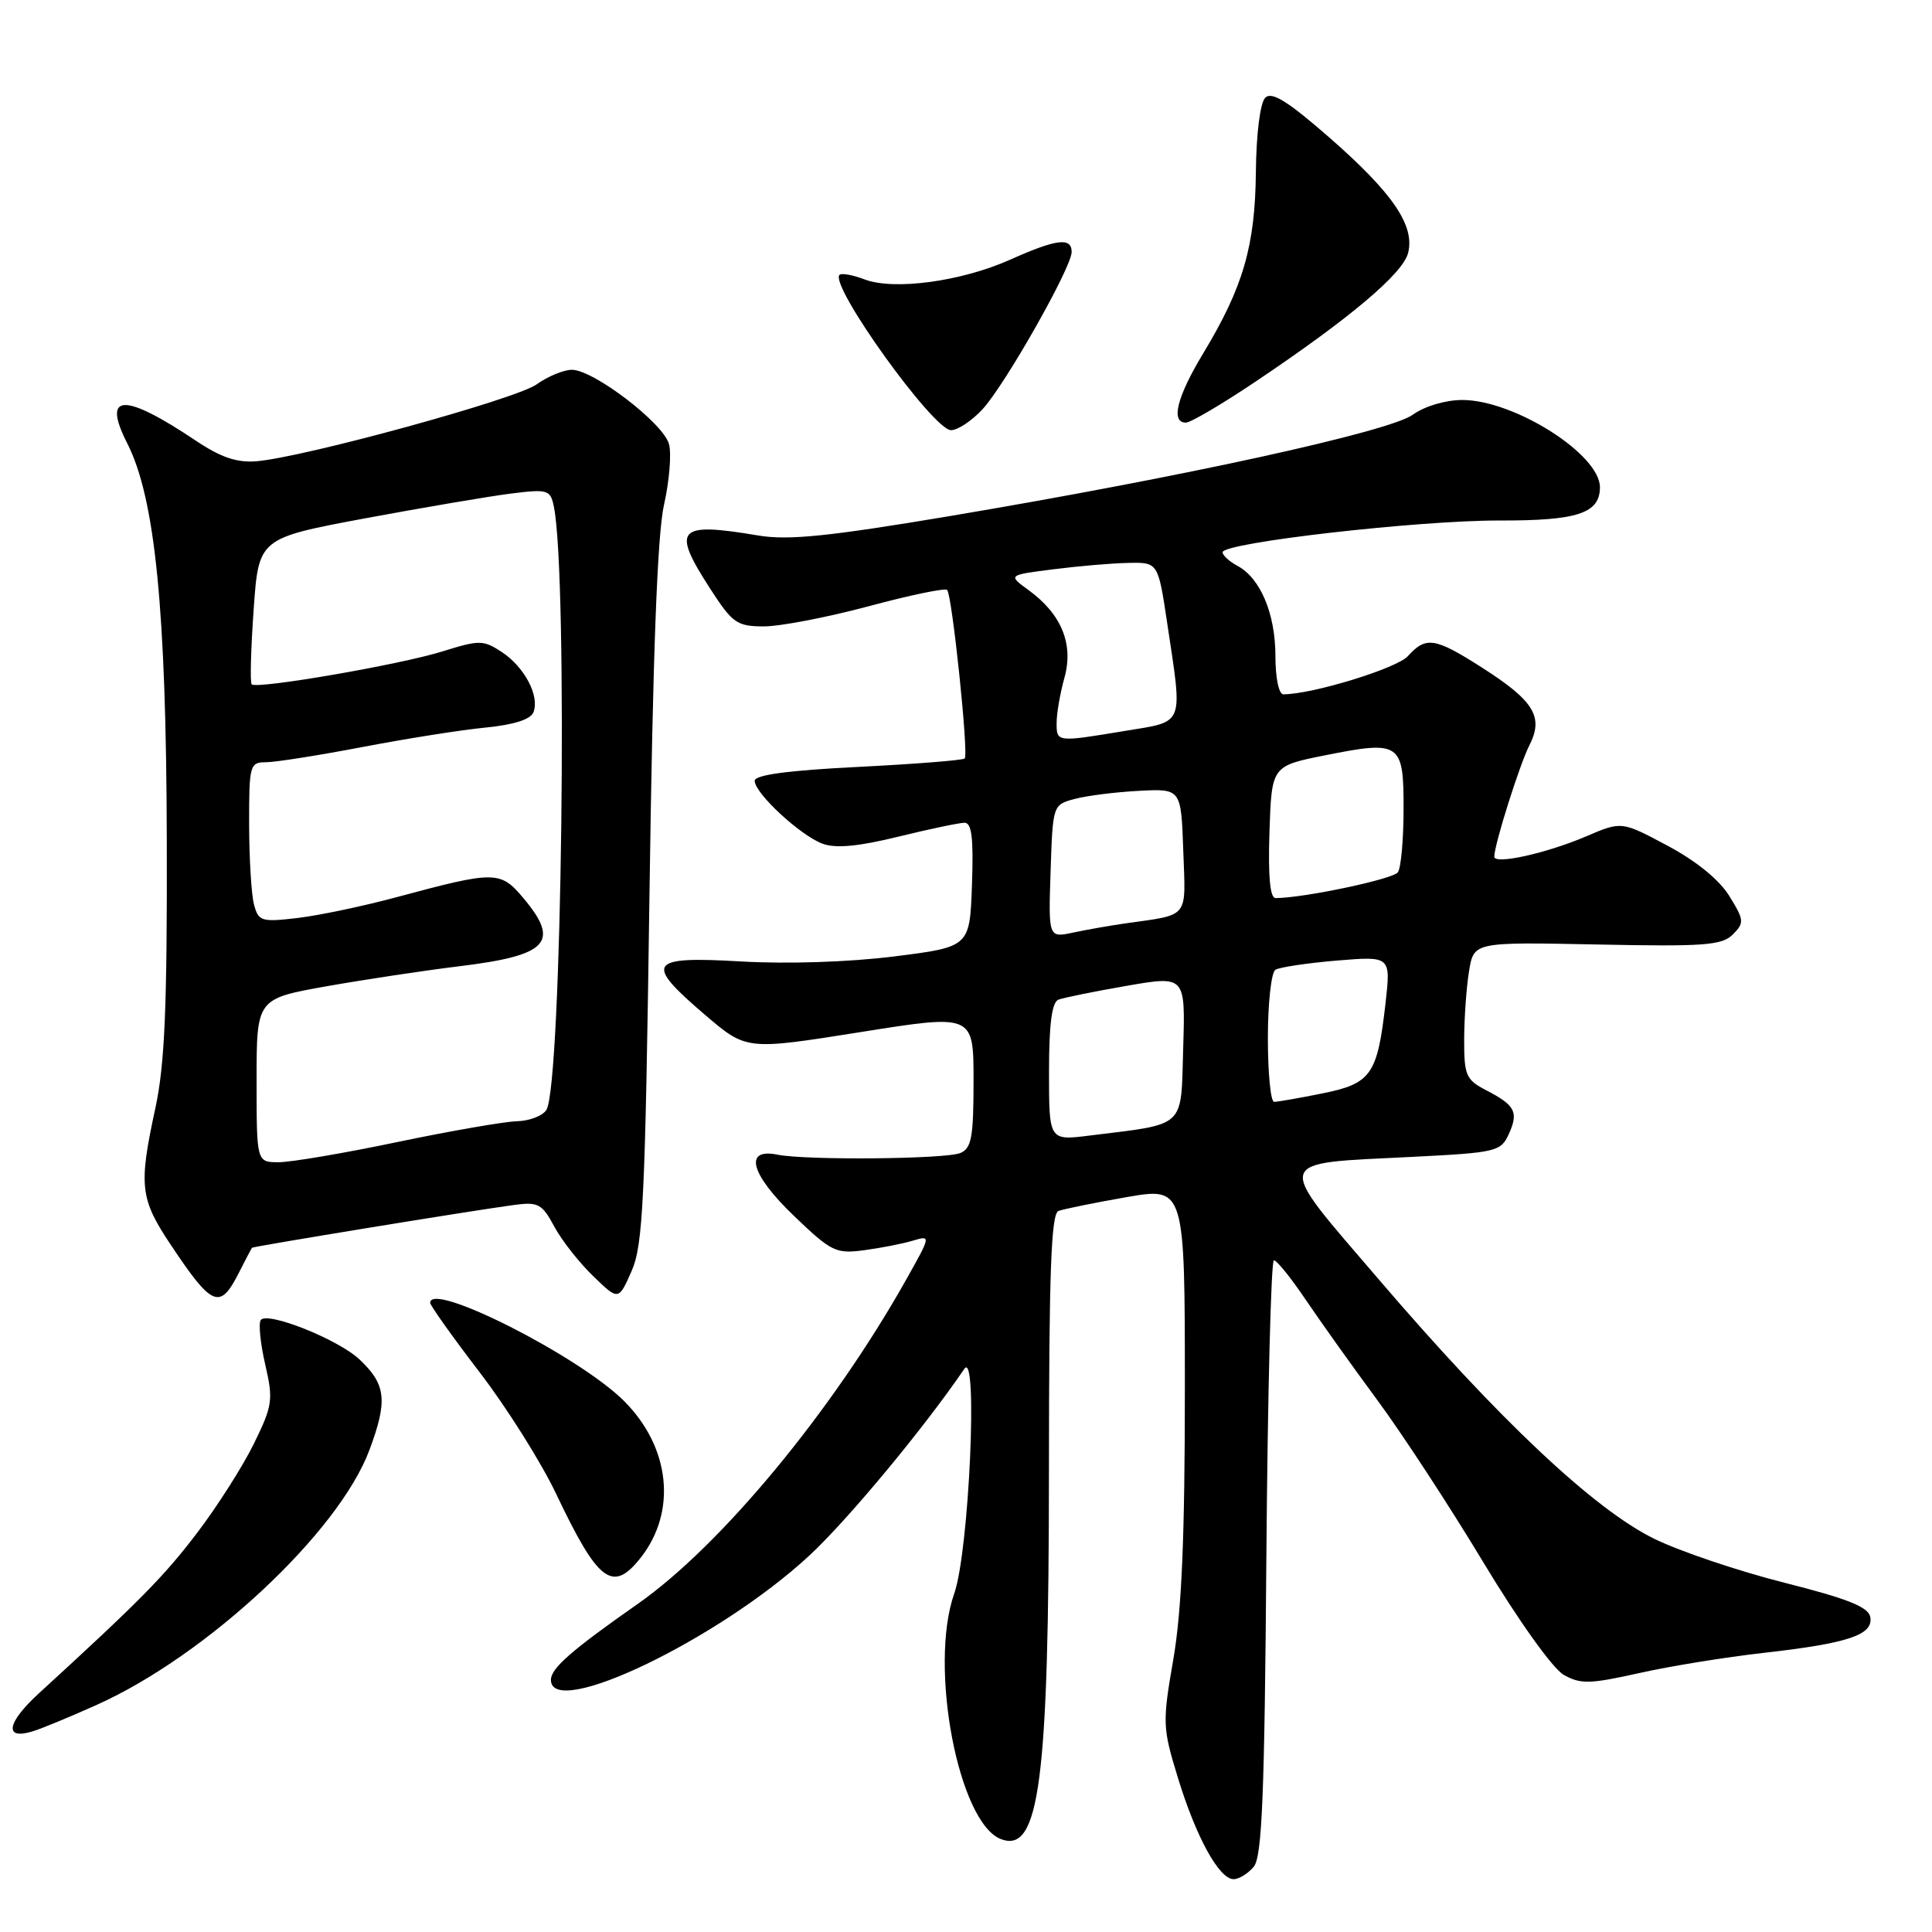 <?xml version="1.0" encoding="UTF-8" standalone="no"?>
<!DOCTYPE svg PUBLIC "-//W3C//DTD SVG 1.1//EN" "http://www.w3.org/Graphics/SVG/1.1/DTD/svg11.dtd" >
<svg xmlns="http://www.w3.org/2000/svg" xmlns:xlink="http://www.w3.org/1999/xlink" version="1.1" viewBox="0 0 256 256">
 <g >
 <path fill="currentColor"
d=" M 166.13 247.35 C 167.23 246.02 167.56 237.89 167.80 206.35 C 167.97 184.71 168.42 167.00 168.80 167.00 C 169.19 167.00 171.07 169.34 173.00 172.20 C 174.93 175.06 179.18 181.02 182.45 185.45 C 185.73 189.88 192.07 199.57 196.54 207.00 C 201.22 214.76 205.75 221.11 207.21 221.93 C 209.42 223.18 210.66 223.15 217.12 221.71 C 221.18 220.79 228.66 219.58 233.73 219.01 C 244.96 217.74 248.26 216.62 247.82 214.25 C 247.57 212.93 244.80 211.83 236.49 209.73 C 230.45 208.21 222.67 205.59 219.22 203.91 C 211.26 200.02 198.63 188.14 182.72 169.56 C 168.74 153.24 168.47 154.23 187.16 153.29 C 198.26 152.73 198.87 152.59 199.92 150.28 C 201.25 147.36 200.78 146.46 196.94 144.47 C 194.25 143.08 194.00 142.50 194.01 137.72 C 194.02 134.85 194.31 130.77 194.66 128.66 C 195.29 124.82 195.29 124.82 211.62 125.15 C 225.79 125.44 228.16 125.27 229.60 123.83 C 231.15 122.28 231.12 121.93 229.14 118.72 C 227.81 116.57 224.74 114.07 220.94 112.05 C 214.87 108.81 214.87 108.81 210.18 110.82 C 204.95 113.06 198.00 114.60 198.00 113.52 C 198.00 111.93 201.35 101.31 202.66 98.74 C 204.56 95.00 203.28 92.88 196.45 88.51 C 190.12 84.46 188.96 84.28 186.55 86.94 C 185.08 88.57 173.88 92.00 170.05 92.00 C 169.45 92.00 169.00 89.82 169.00 86.95 C 169.00 81.34 167.02 76.62 163.99 74.99 C 162.90 74.41 162.00 73.59 162.00 73.18 C 162.00 71.91 187.88 68.95 198.68 68.97 C 209.03 69.00 212.00 68.02 212.00 64.56 C 212.00 60.20 200.64 53.00 193.76 53.00 C 191.55 53.00 188.77 53.82 187.21 54.95 C 184.06 57.21 156.80 63.18 125.93 68.37 C 109.80 71.08 104.45 71.62 100.50 70.96 C 89.68 69.14 88.92 70.00 94.17 78.11 C 97.07 82.58 97.67 83.00 101.23 83.00 C 103.38 83.00 109.60 81.80 115.07 80.34 C 120.53 78.87 125.23 77.89 125.50 78.17 C 126.16 78.83 128.37 99.96 127.83 100.50 C 127.60 100.74 121.24 101.24 113.70 101.62 C 104.43 102.08 100.00 102.68 100.00 103.46 C 100.00 105.11 106.05 110.71 109.00 111.80 C 110.75 112.44 113.75 112.16 119.00 110.87 C 123.12 109.86 127.08 109.03 127.79 109.02 C 128.76 109.00 129.01 111.02 128.79 117.24 C 128.50 125.47 128.50 125.47 118.50 126.73 C 112.57 127.48 104.33 127.75 98.25 127.40 C 85.85 126.68 85.28 127.52 93.45 134.50 C 98.91 139.16 98.91 139.16 113.95 136.77 C 129.00 134.37 129.00 134.37 129.00 143.21 C 129.00 150.70 128.73 152.17 127.25 152.78 C 125.27 153.60 106.80 153.76 103.02 153.00 C 98.51 152.09 99.43 155.57 105.18 161.09 C 110.16 165.87 110.76 166.16 114.50 165.66 C 116.70 165.37 119.60 164.80 120.94 164.40 C 123.37 163.67 123.37 163.69 120.06 169.58 C 110.29 186.97 95.56 204.77 84.54 212.50 C 75.69 218.70 73.00 221.06 73.00 222.59 C 73.00 227.91 95.25 217.22 107.22 206.14 C 112.29 201.45 122.39 189.29 127.78 181.38 C 129.62 178.68 128.41 205.57 126.44 211.16 C 123.05 220.78 126.99 241.53 132.63 243.69 C 137.73 245.65 138.98 236.04 138.99 194.72 C 139.00 168.62 139.28 160.83 140.25 160.46 C 140.94 160.20 144.99 159.38 149.25 158.63 C 157.00 157.29 157.00 157.29 157.00 184.14 C 157.00 203.66 156.58 213.41 155.48 219.82 C 154.01 228.30 154.04 228.92 156.08 235.57 C 158.48 243.42 161.54 249.00 163.46 249.00 C 164.17 249.00 165.37 248.26 166.13 247.35 Z  M 12.85 225.89 C 27.44 219.33 44.87 203.04 48.94 192.16 C 51.40 185.59 51.16 183.44 47.62 180.12 C 44.78 177.45 35.31 173.69 34.54 174.93 C 34.24 175.42 34.51 178.08 35.15 180.83 C 36.22 185.48 36.12 186.24 33.65 191.28 C 32.19 194.26 28.81 199.58 26.13 203.10 C 21.73 208.89 18.55 212.11 5.19 224.34 C 0.88 228.28 0.49 230.60 4.33 229.41 C 5.53 229.05 9.36 227.46 12.85 225.89 Z  M 84.90 206.40 C 89.72 200.27 88.81 191.76 82.69 185.64 C 76.74 179.70 57.00 169.70 57.00 172.63 C 57.00 172.98 59.95 177.13 63.56 181.84 C 67.17 186.55 71.73 193.81 73.70 197.96 C 79.27 209.68 81.18 211.12 84.90 206.40 Z  M 31.60 168.75 C 32.51 166.96 33.31 165.43 33.38 165.34 C 33.51 165.16 62.36 160.44 68.07 159.67 C 71.30 159.23 71.82 159.50 73.43 162.50 C 74.41 164.33 76.73 167.29 78.59 169.08 C 81.96 172.35 81.96 172.35 83.69 168.42 C 85.21 164.97 85.49 159.04 86.06 118.50 C 86.50 86.76 87.10 70.75 87.99 66.86 C 88.69 63.75 88.99 60.15 88.65 58.86 C 87.93 56.10 78.65 49.00 75.78 49.00 C 74.69 49.00 72.59 49.87 71.09 50.94 C 68.31 52.91 40.35 60.58 33.98 61.12 C 31.40 61.33 29.26 60.61 25.98 58.41 C 16.39 51.99 13.48 52.09 16.85 58.72 C 20.55 65.97 22.03 80.76 22.10 111.23 C 22.16 133.49 21.83 141.05 20.59 146.82 C 18.35 157.15 18.54 158.84 22.67 165.01 C 28.10 173.15 29.14 173.58 31.60 168.75 Z  M 130.17 54.25 C 133.15 51.04 142.00 35.43 142.00 33.39 C 142.00 31.41 140.01 31.66 133.87 34.40 C 127.39 37.30 118.47 38.51 114.55 37.02 C 113.00 36.43 111.51 36.16 111.24 36.42 C 109.87 37.79 123.66 57.00 126.02 57.00 C 126.90 57.00 128.77 55.76 130.17 54.25 Z  M 166.39 50.55 C 178.88 42.17 185.90 36.24 186.58 33.52 C 187.50 29.88 184.54 25.56 176.12 18.20 C 170.61 13.39 168.51 12.09 167.65 12.95 C 166.98 13.63 166.46 17.71 166.41 22.80 C 166.31 32.60 164.74 38.02 159.45 46.79 C 155.94 52.60 155.09 56.00 157.14 56.00 C 157.76 56.00 161.93 53.55 166.39 50.55 Z  M 139.00 142.04 C 139.00 135.68 139.38 132.79 140.25 132.46 C 140.94 132.20 145.00 131.37 149.28 130.63 C 157.07 129.28 157.07 129.28 156.78 138.85 C 156.46 149.64 157.30 148.86 144.36 150.47 C 139.00 151.14 139.00 151.14 139.00 142.04 Z  M 168.00 137.56 C 168.00 132.92 168.45 128.84 169.00 128.50 C 169.55 128.16 173.21 127.61 177.15 127.28 C 184.29 126.69 184.29 126.69 183.59 132.93 C 182.51 142.41 181.70 143.58 175.23 144.88 C 172.17 145.50 169.29 146.00 168.83 146.00 C 168.37 146.00 168.00 142.20 168.00 137.56 Z  M 139.21 115.45 C 139.50 106.65 139.50 106.64 142.42 105.86 C 144.03 105.43 147.85 104.95 150.92 104.79 C 156.50 104.50 156.50 104.50 156.79 112.72 C 157.11 121.87 157.71 121.13 149.00 122.37 C 147.07 122.65 144.02 123.18 142.21 123.57 C 138.92 124.27 138.92 124.27 139.21 115.45 Z  M 168.21 110.25 C 168.50 101.50 168.50 101.50 175.59 100.08 C 185.56 98.09 186.00 98.40 185.98 107.22 C 185.98 111.22 185.64 114.99 185.23 115.58 C 184.62 116.49 172.69 119.00 169.02 119.00 C 168.28 119.00 168.02 116.10 168.21 110.25 Z  M 140.01 95.75 C 140.01 94.51 140.48 91.82 141.05 89.78 C 142.28 85.34 140.65 81.37 136.30 78.20 C 133.55 76.20 133.55 76.20 139.53 75.44 C 142.81 75.02 147.29 74.63 149.47 74.59 C 153.45 74.50 153.45 74.50 154.65 82.50 C 156.73 96.36 157.05 95.53 149.06 96.85 C 139.96 98.36 140.00 98.36 140.01 95.75 Z  M 34.00 143.17 C 34.00 132.34 34.00 132.34 43.25 130.69 C 48.34 129.79 56.28 128.59 60.89 128.03 C 72.63 126.60 74.27 124.85 69.34 118.99 C 66.29 115.37 65.62 115.36 52.52 118.89 C 48.13 120.07 42.23 121.31 39.42 121.64 C 34.64 122.20 34.25 122.08 33.66 119.87 C 33.31 118.57 33.02 113.79 33.01 109.25 C 33.00 101.36 33.10 101.00 35.25 101.00 C 36.49 101.00 42.22 100.09 48.00 98.99 C 53.78 97.88 61.12 96.72 64.31 96.41 C 68.13 96.03 70.32 95.33 70.69 94.36 C 71.52 92.20 69.49 88.37 66.48 86.39 C 64.04 84.79 63.51 84.79 58.68 86.30 C 53.09 88.06 34.02 91.35 33.35 90.68 C 33.12 90.46 33.24 86.01 33.61 80.80 C 34.27 71.32 34.27 71.32 48.39 68.68 C 56.15 67.24 64.84 65.76 67.70 65.40 C 72.60 64.79 72.93 64.89 73.39 67.13 C 75.28 76.37 74.45 143.82 72.40 147.07 C 71.90 147.86 70.15 148.53 68.50 148.57 C 66.85 148.61 59.73 149.85 52.68 151.32 C 45.63 152.80 38.55 154.00 36.93 154.00 C 34.00 154.00 34.00 154.00 34.00 143.17 Z "/>
</g>
</svg>